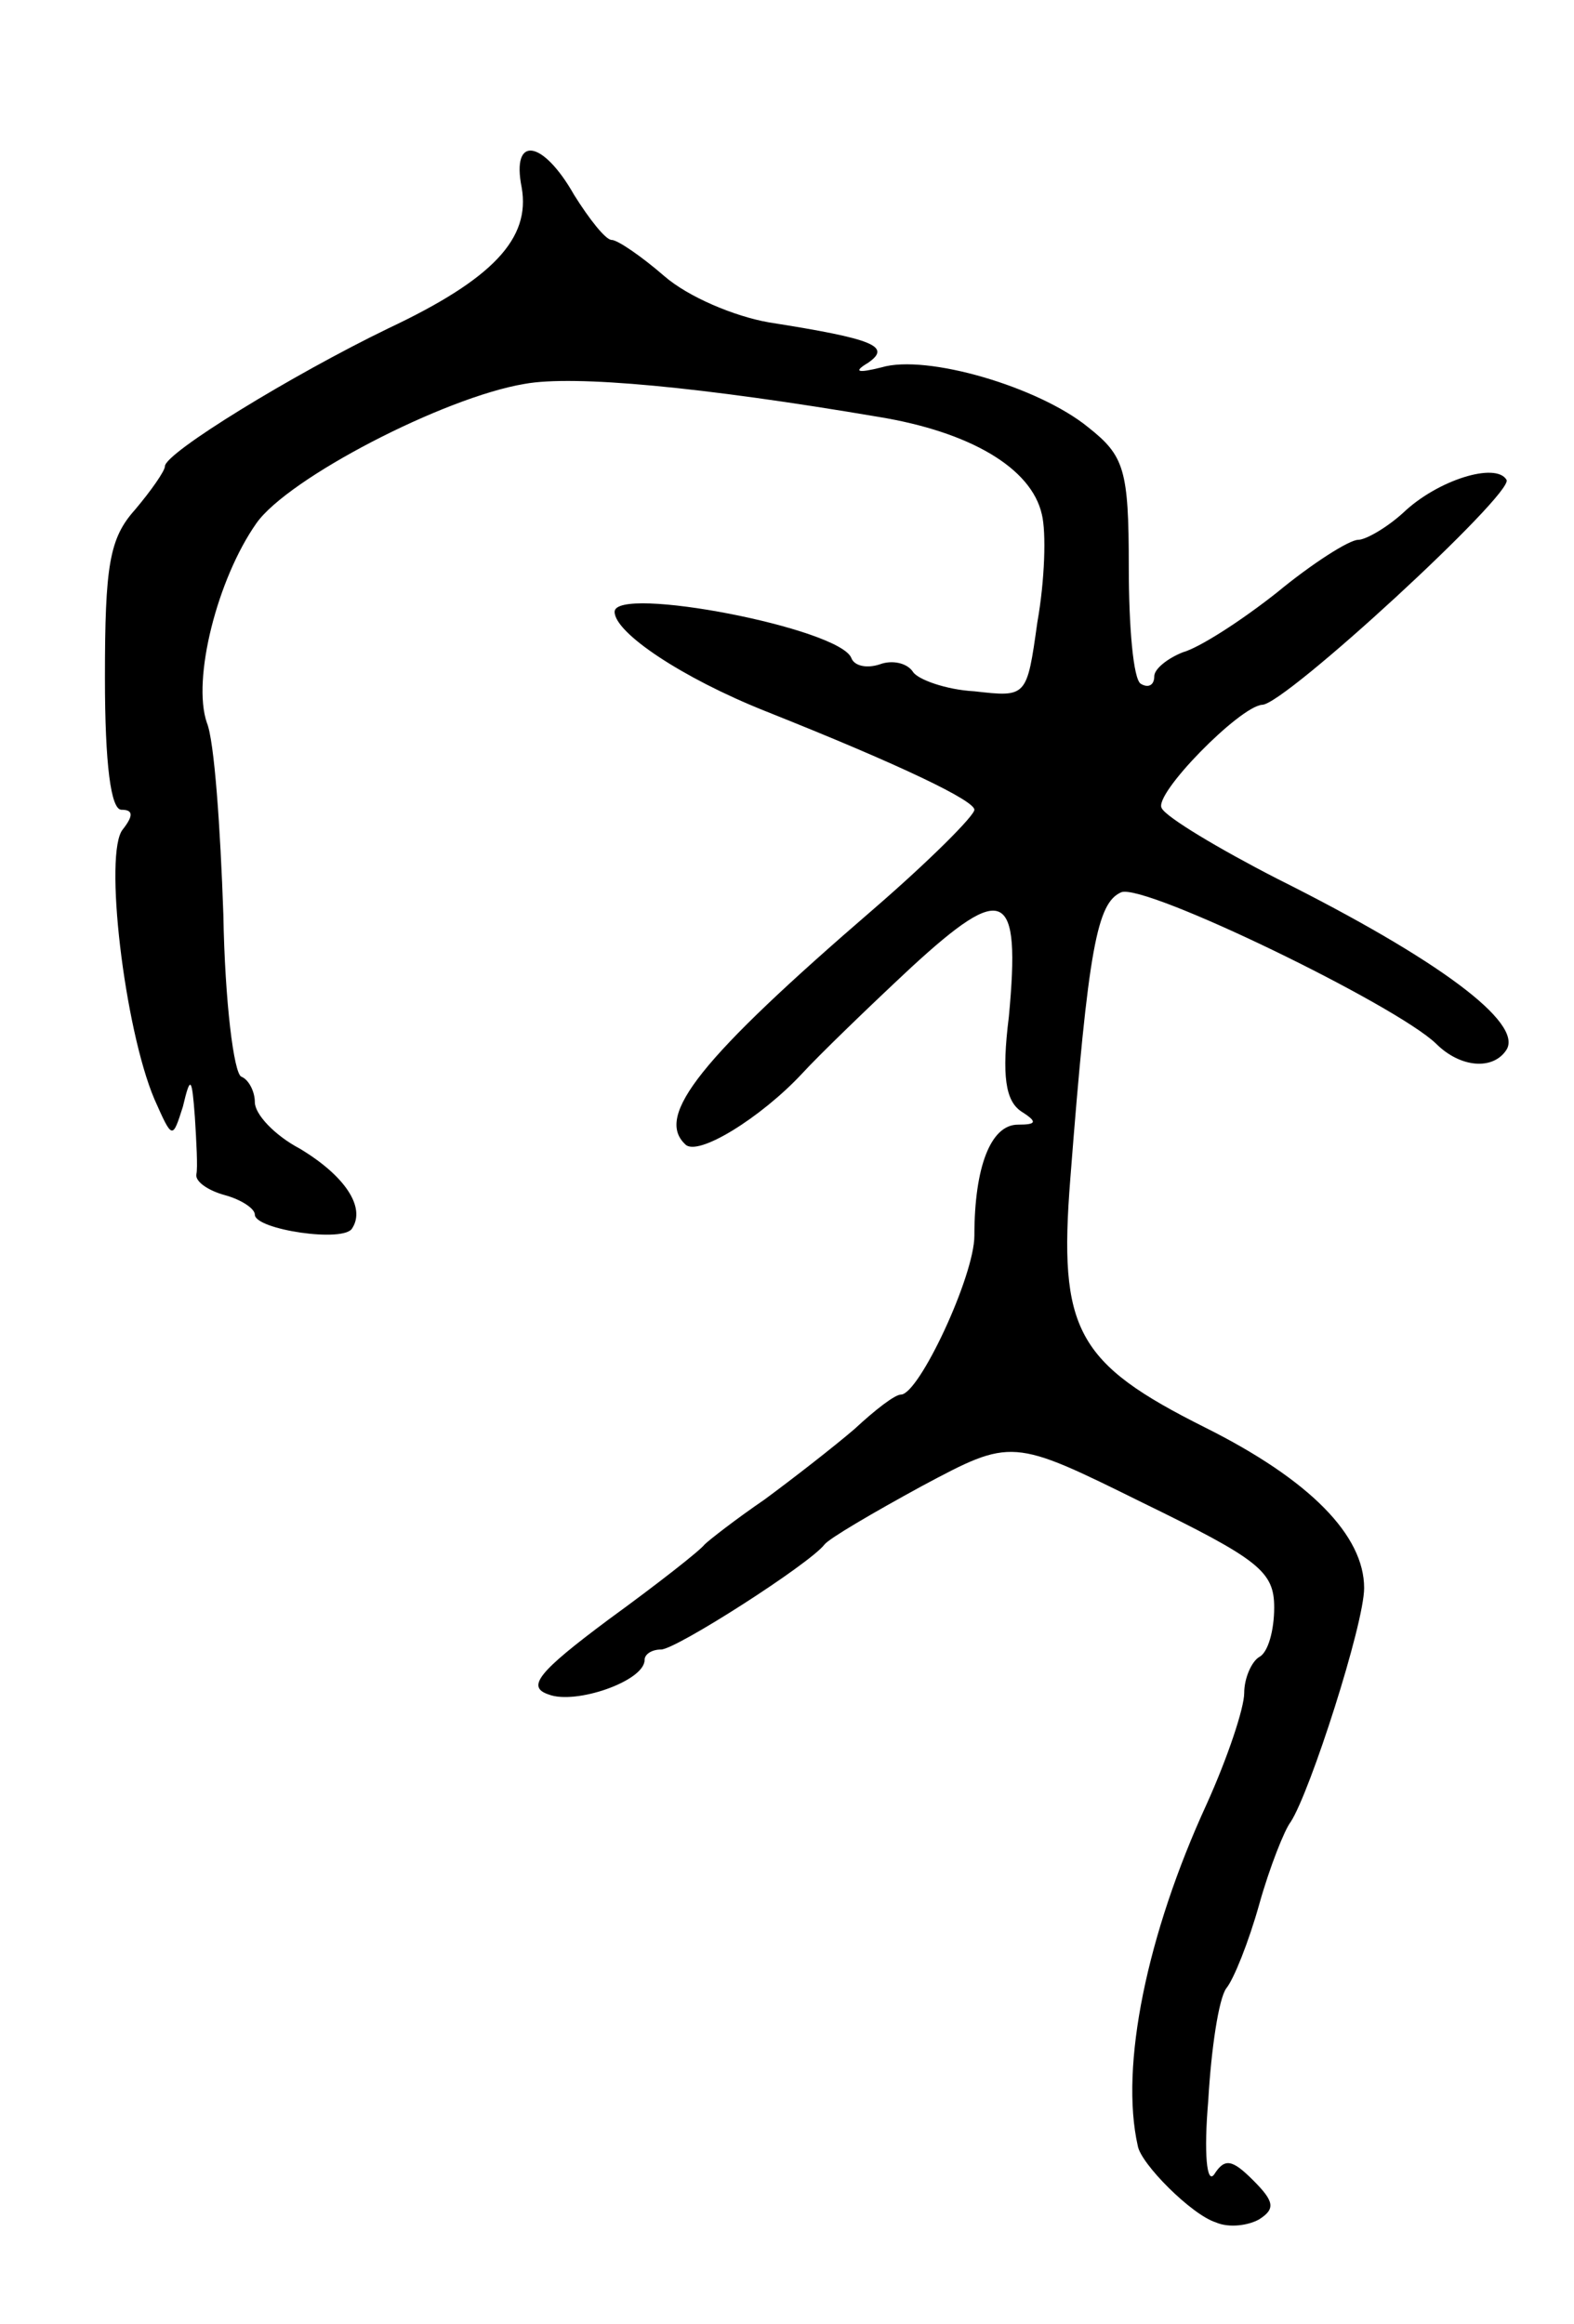 <svg version="1.0" xmlns="http://www.w3.org/2000/svg"
 width="105pt" height="155pt" viewBox="0 0 105 155"
 preserveAspectRatio="xMidYMid meet">
<g transform="translate(0,155) scale(0.1,-0.1)"
fill="#000000" stroke="none">
<path d="M348 1425 c6 -34 -19 -61 -89 -94 -64 -31 -149 -83 -149 -92 0 -3 -9
-16 -20 -29 -17 -19 -20 -37 -20 -112 0 -58 4 -88 11 -88 8 0 8 -4 1 -13 -13
-15 1 -133 21 -180 12 -27 12 -27 19 -5 5 21 6 20 8 -7 1 -16 2 -34 1 -38 -1
-5 8 -11 19 -14 11 -3 20 -9 20 -13 0 -10 60 -19 65 -9 9 14 -5 35 -35 53 -17
9 -30 23 -30 31 0 7 -4 15 -9 17 -5 2 -11 50 -12 108 -2 58 -6 116 -11 128
-10 29 7 96 33 133 21 30 125 84 179 93 33 6 118 -2 236 -22 61 -10 102 -34
109 -65 3 -12 2 -44 -3 -72 -7 -50 -7 -50 -42 -46 -19 1 -38 8 -41 13 -4 6
-14 8 -22 5 -9 -3 -17 -1 -19 4 -7 20 -158 49 -158 31 0 -14 45 -44 100 -66
93 -37 140 -60 140 -66 0 -4 -30 -34 -67 -66 -116 -100 -146 -138 -126 -157 8
-9 51 18 78 47 11 12 44 44 73 71 62 57 73 52 65 -33 -5 -40 -2 -56 8 -63 11
-7 11 -9 -2 -9 -18 0 -29 -28 -29 -74 0 -27 -37 -106 -49 -106 -4 0 -17 -10
-31 -23 -14 -12 -41 -33 -60 -47 -19 -13 -37 -27 -40 -30 -3 -4 -31 -26 -64
-50 -47 -35 -55 -45 -40 -50 18 -7 64 9 64 23 0 4 5 7 11 7 10 0 99 57 109 70
3 4 32 21 65 39 60 32 60 32 147 -11 78 -38 88 -46 88 -70 0 -15 -4 -30 -10
-33 -5 -3 -10 -14 -10 -24 0 -10 -11 -43 -25 -74 -40 -87 -58 -175 -46 -228 2
-12 36 -46 52 -51 9 -4 22 -2 29 2 11 7 10 12 -4 26 -14 14 -19 15 -26 4 -5
-7 -7 14 -4 49 2 35 7 68 12 75 5 6 15 31 22 56 7 25 17 50 21 55 13 20 49
132 49 156 0 35 -36 72 -106 107 -86 43 -98 65 -90 166 12 155 18 184 34 191
16 6 183 -75 210 -101 16 -16 38 -18 47 -4 11 18 -45 60 -153 114 -39 20 -74
41 -77 47 -6 9 52 68 67 69 15 0 168 141 163 150 -7 12 -46 0 -69 -22 -11 -10
-25 -18 -30 -18 -6 0 -31 -16 -54 -35 -24 -19 -52 -37 -63 -40 -10 -4 -19 -11
-19 -16 0 -6 -4 -8 -9 -5 -5 3 -8 38 -8 78 0 65 -3 74 -27 93 -33 27 -108 49
-138 40 -16 -4 -19 -3 -9 3 16 11 4 16 -66 27 -23 4 -54 17 -70 31 -15 13 -31
24 -35 24 -4 0 -15 14 -25 30 -21 37 -42 40 -35 5z"/>
</g>
</svg>
